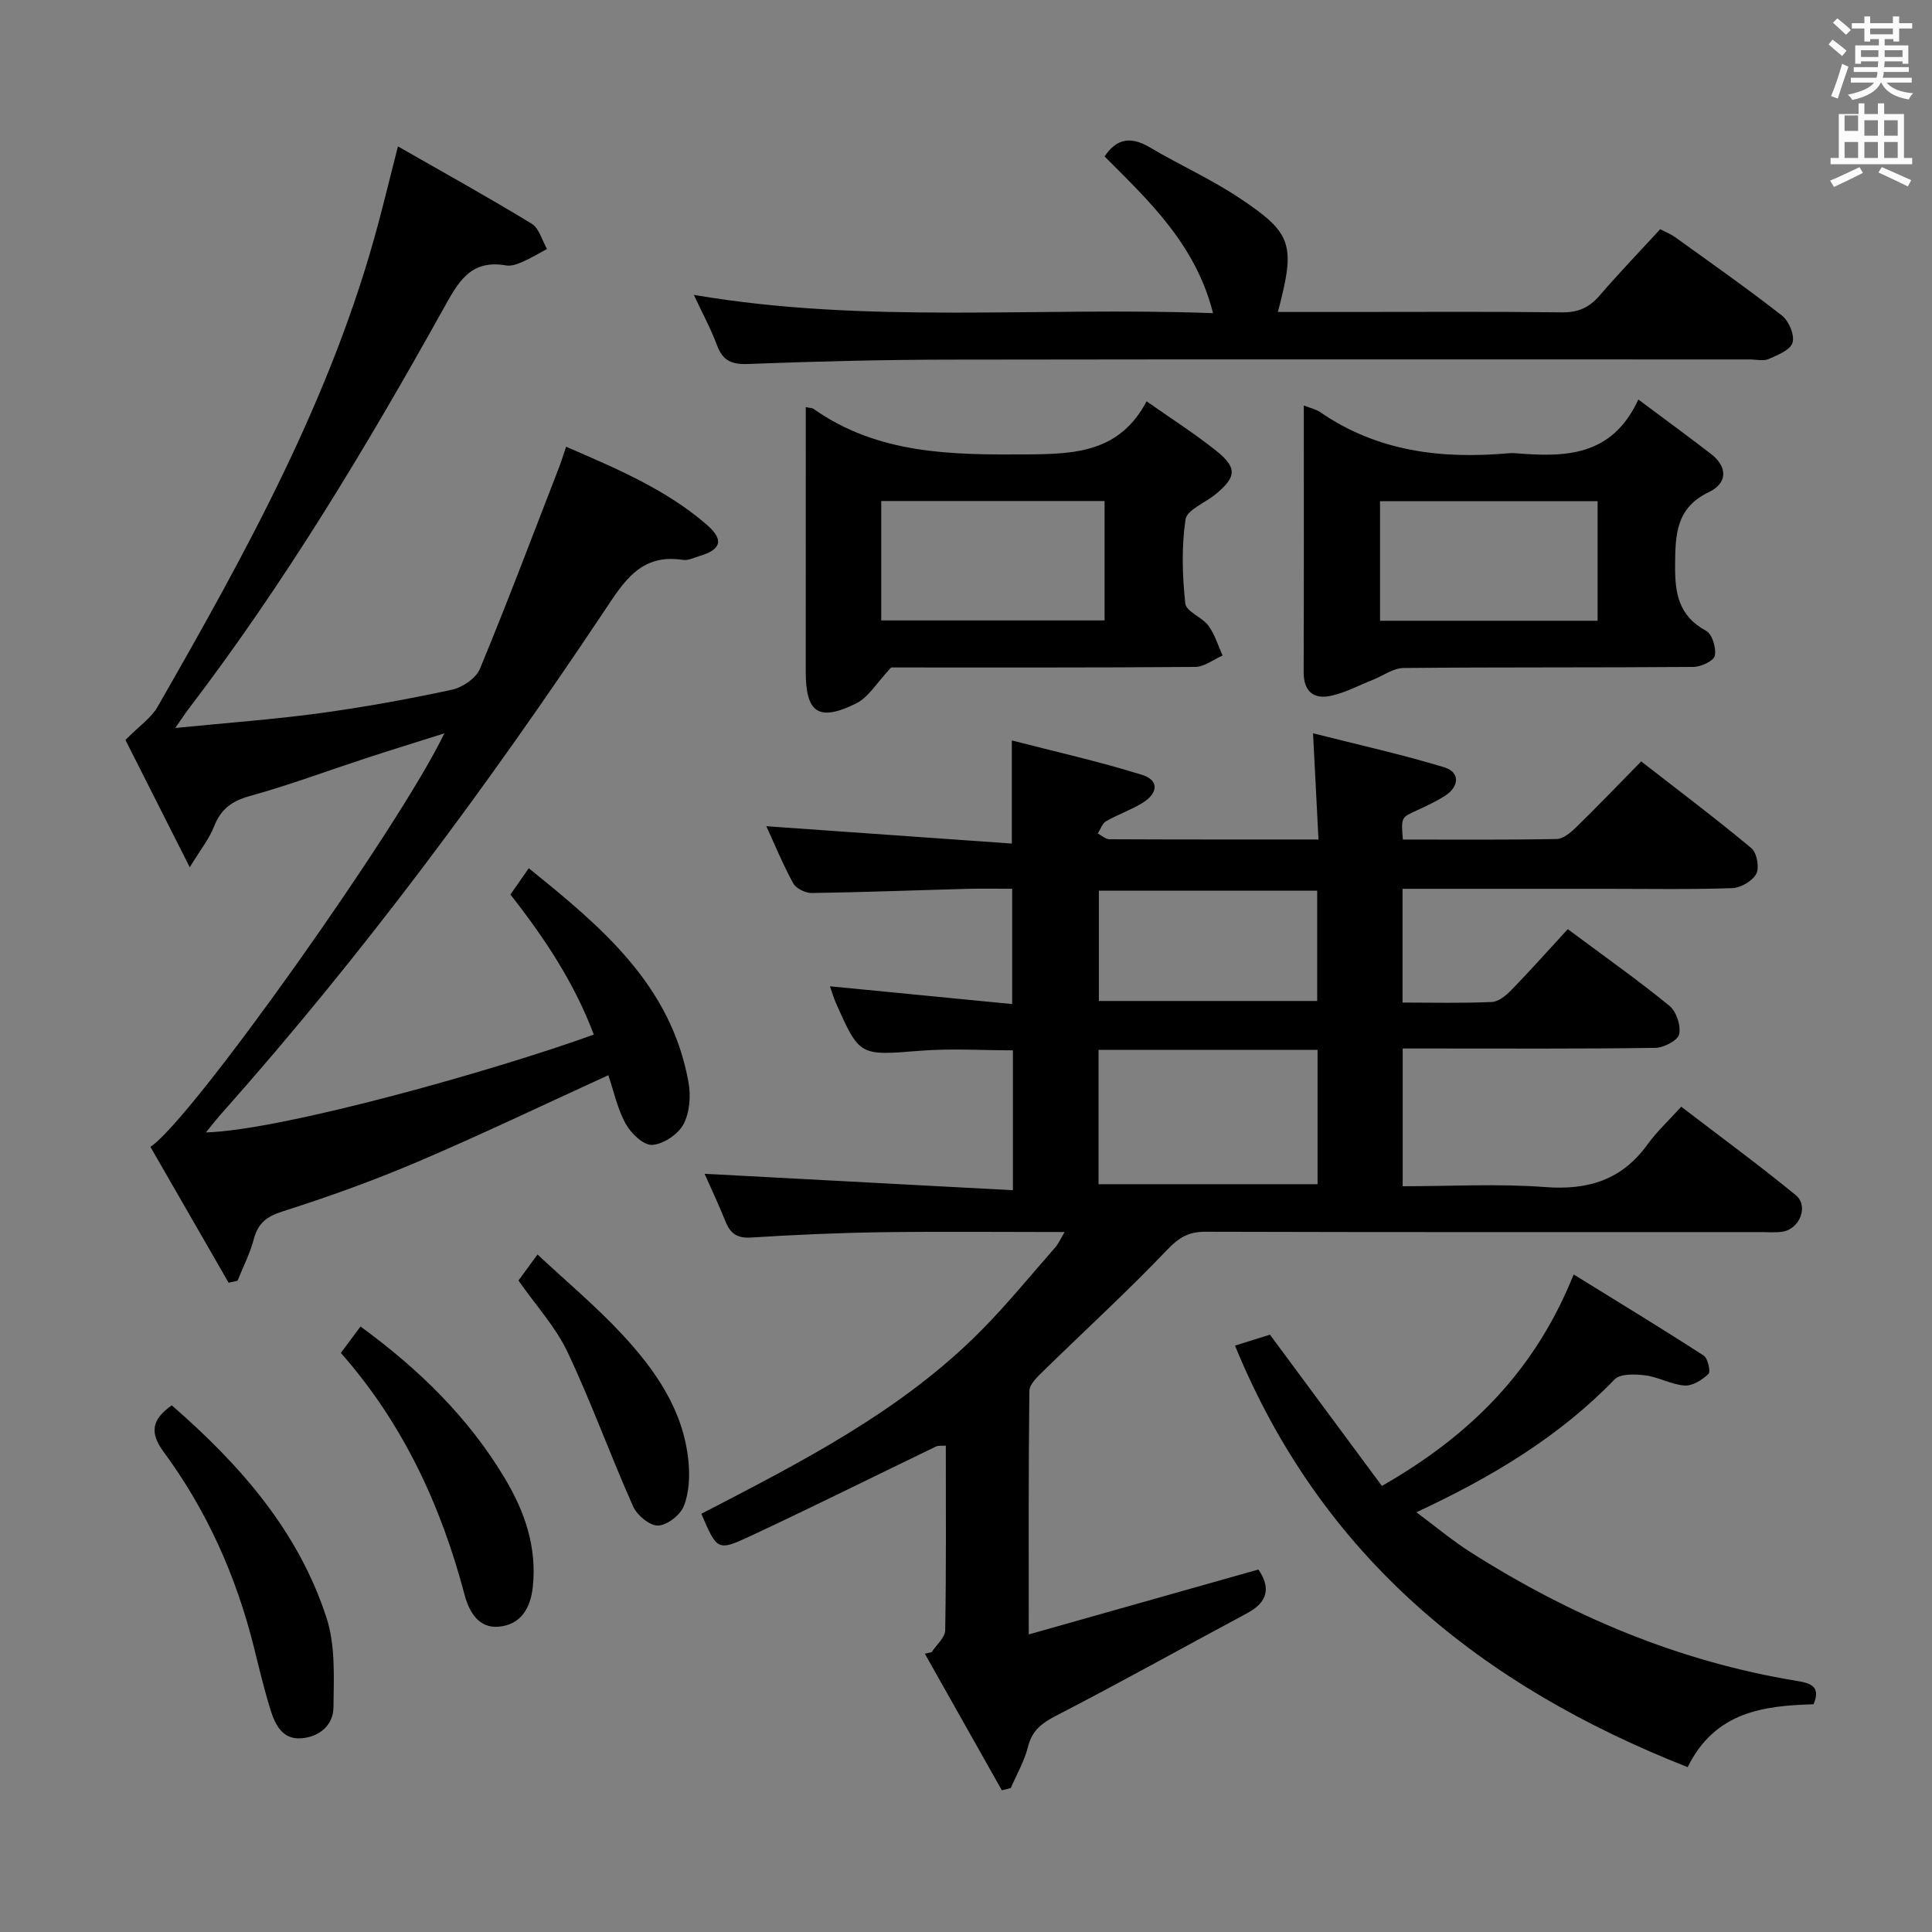 <svg enable-background="new 0 0 400 400" viewBox="0 0 400 400" xmlns="http://www.w3.org/2000/svg"><rect x="0" y="0" width="400" height="400" fill="#808080" stroke="none"/><path d="m378.6 9.2.8-1c.9.7 1.9 1.4 2.9 2.3l-.9 1.1c-1.1-.9-2-1.7-2.8-2.4zm.5 10.7c.9-2.1 1.6-4.3 2.3-6.7.4.2.8.4 1.3.6-.7 2.1-1.5 4.3-2.2 6.6zm.4-15.2.9-.9c1 .8 2 1.6 2.8 2.4l-1 1c-1-.9-1.9-1.8-2.7-2.5zm12.5-1.3h1.2v1.4h2.7v1.1h-2.7v2.7h-1.2v-.5h-1.8v1.3h4.9v3.8h-1.2v-.5h-3.7c0 .4-.1.9-.1 1.2h5.1v1h-5.2c0 .5-.1.9-.2 1.2h6v1h-5.2c1.1 1.3 2.9 2 5.5 2.2-.4.4-.7.8-.9 1.3-2.9-.5-4.8-1.6-5.7-3.5h-.1c-.8 1.7-2.7 2.9-5.9 3.6-.2-.4-.6-.8-.9-1.1 2.8-.6 4.6-1.4 5.4-2.5h-4.8v-1h5.3c.1-.3.2-.7.2-1.2h-4.9v-1h5c0-.4 0-.8.1-1.2h-3.6v.5h-1.2v-3.8h4.9v-1.3h-1.8v.5h-1.2v-2.7h-2.6v-1.1h2.6v-1.4h1.2v1.4h4.7v-1.4zm-6.7 8.4h3.6c0-.4 0-.9 0-1.4h-3.6zm1.9-4.7h4.7v-1.2h-4.7zm6.7 3.3h-3.7v1.4h3.7z" fill="#fafbfa"/><path d="m384.7 21.4h1.3v2.2h2.8v-2.2h1.3v2.2h4.1v9.1h1.7v1.3h-16.9v-1.3h1.7v-9.1h4.1v-2.2zm.3 13.2.7 1.2c-1.8.9-3.8 1.9-6 2.9-.2-.4-.5-.8-.8-1.3 2.4-1 4.4-2 6.1-2.8zm-3.1-7.5h2.8v-3.2h-2.8v4.2zm0 5.6h2.8v-3.3h-2.8zm4.1-4.6h2.8v-3.2h-2.8zm0 4.6h2.8v-3.3h-2.8zm3.6 1.9c2.1.9 4.1 1.8 6.1 2.7l-.7 1.3c-2.2-1.1-4.2-2-6.1-2.9zm3.3-9.7h-2.8v3.2h2.8zm-2.8 7.8h2.8v-3.3h-2.8z" fill="#fafbfa"/><g fill="#010000"><path d="m192.87 342.08c.98-1.51 2.79-3.01 2.82-4.53.23-12.65.13-25.32.13-38.25-.83.07-1.53-.05-2.04.19-12.86 6.2-25.64 12.57-38.58 18.61-6.65 3.1-6.77 2.84-9.99-4.69 20.62-10.69 41.45-21.24 58.05-38.06 5.37-5.44 10.22-11.4 15.27-17.15.6-.69.97-1.58 1.89-3.12-13.17 0-25.59-.13-38 .04-8.98.13-17.96.53-26.93 1.1-2.86.18-4.27-.82-5.27-3.3-1.41-3.51-3.04-6.94-4.34-9.9 21.24 1.13 42.36 2.25 63.83 3.4 0-10.42 0-19.51 0-28.96-6.38 0-12.83-.42-19.21.09-12.52.99-12.51 1.21-17.47-9.98-.45-1.02-.76-2.12-1.2-3.37 12.62 1.23 24.93 2.43 37.73 3.68 0-8.05 0-15.59 0-23.87-2.87 0-5.97-.07-9.06.01-10.81.29-21.62.71-32.43.87-1.31.02-3.25-.94-3.85-2.02-2.14-3.91-3.84-8.07-5.56-11.81 16.94 1.2 33.81 2.39 50.83 3.59 0-7.57 0-13.8 0-21.35 9.01 2.33 18.11 4.36 26.97 7.13 3.5 1.09 3.38 3.76.1 5.79-2.38 1.48-5.11 2.4-7.55 3.8-.8.46-1.16 1.67-1.73 2.54.81.42 1.61 1.19 2.42 1.2 14.14.07 28.28.05 43.28.05-.36-7.06-.71-13.75-1.13-21.99 9.51 2.41 18.45 4.39 27.19 7.05 3.28 1 3.13 4 .08 5.93-1.82 1.15-3.79 2.08-5.75 2.97-3.28 1.48-3.3 1.44-2.92 6.05 10.58 0 21.21.09 31.83-.11 1.38-.03 2.94-1.35 4.06-2.45 4.41-4.3 8.67-8.75 13.45-13.62 7.79 6.06 15.46 11.83 22.82 17.97 1.13.94 1.69 4.01 1.01 5.3-.79 1.49-3.22 2.91-4.98 2.97-8.65.3-17.33.14-25.99.14-13.98 0-27.95 0-42.27 0v23.55c6.25 0 12.39.16 18.5-.12 1.4-.06 2.97-1.38 4.06-2.5 3.94-4.06 7.71-8.29 11.65-12.58 7.62 5.67 14.52 10.55 21.06 15.88 1.43 1.17 2.4 4.12 2 5.89-.29 1.28-3.18 2.78-4.93 2.81-15.49.22-30.99.13-46.49.13-1.81 0-3.63 0-5.82 0v28.52c9.93 0 19.76-.57 29.5.17 8.87.67 15.85-1.45 21.15-8.78 1.94-2.68 4.41-4.97 7.02-7.86 8.3 6.36 16.17 12.13 23.71 18.31 2.74 2.24.82 7.02-2.75 7.57-1.47.22-2.99.08-4.49.08-38.33 0-76.65.04-114.98-.07-3.47-.01-5.48 1.18-7.91 3.73-8.25 8.65-17.09 16.73-25.63 25.09-1.21 1.18-2.89 2.74-2.91 4.14-.2 16.48-.13 32.96-.13 50.41 16.17-4.57 31.75-8.97 47.55-13.44 2.52 3.7 2.04 6.7-2.32 9.04-13.16 7.04-26.19 14.33-39.45 21.17-3.03 1.56-5.08 3.06-5.94 6.5-.74 2.96-2.34 5.7-3.56 8.54-.62.15-1.24.31-1.85.46-5.31-9.42-10.63-18.85-15.94-28.27.47-.13.93-.22 1.39-.31zm79.92-124.72c-15.33 0-30.21 0-45.35 0v27.82h45.35c0-9.36 0-18.33 0-27.82zm-.08-32.95c-15.47 0-30.36 0-45.2 0v22.83h45.2c0-7.79 0-15.22 0-22.83z"/><path d="m42.63 234.46c16.05-.5 59.88-12.86 80.31-20.26-4-10.64-10.15-19.95-17.26-28.99 1.16-1.66 2.27-3.27 3.79-5.45 14.96 12.07 29.48 24.11 33.08 44.35.5 2.79.25 6.26-1.05 8.67-1.13 2.08-4.17 4.12-6.48 4.26-1.78.11-4.39-2.4-5.48-4.37-1.72-3.13-2.48-6.8-3.59-10.06-13.28 6.06-26.26 12.29-39.49 17.93-9.15 3.9-18.56 7.28-28.04 10.3-3.32 1.06-5.01 2.48-5.88 5.73-.79 2.96-2.22 5.74-3.36 8.6-.62.13-1.24.27-1.85.4-5.4-9.38-10.8-18.77-16.19-28.13 8.34-5.34 51.62-66.32 60.86-85.61-5.77 1.83-11 3.44-16.2 5.14-8.03 2.63-15.97 5.59-24.11 7.85-3.75 1.04-6 2.75-7.39 6.33-.98 2.52-2.77 4.72-5.01 8.41-5.1-10.1-9.55-18.9-13.32-26.36 2.89-2.92 5.32-4.55 6.63-6.82 18.28-31.89 36.07-64.02 45.66-99.89 1.32-4.94 2.53-9.91 4.13-16.18 9.7 5.55 18.81 10.59 27.69 16.01 1.55.94 2.14 3.45 3.17 5.23-1.68.9-3.32 1.89-5.06 2.66-1.05.46-2.32.93-3.37.75-7.52-1.34-10 3.55-13.11 9.13-15.95 28.65-32.84 56.73-52.79 82.85-.57.74-1.07 1.54-2.63 3.78 10.88-1.08 20.4-1.77 29.83-3.05 9.2-1.25 18.37-2.92 27.45-4.87 2.19-.47 4.99-2.38 5.8-4.34 5.71-13.79 10.97-27.76 16.37-41.68.47-1.22.85-2.47 1.47-4.29 10.43 4.53 20.65 8.8 29.13 16.16 3.62 3.14 2.97 5.15-1.55 6.48-1.12.33-2.32.95-3.38.79-8.7-1.34-12.14 4.34-16.33 10.62-24.12 36.17-49.96 71.06-78.86 103.6-1.2 1.31-2.29 2.73-3.59 4.32z"/><path d="m264.57 64.59h14.85c14.66 0 29.32-.1 43.98.08 3.31.04 5.6-.96 7.73-3.42 4.01-4.65 8.27-9.09 12.6-13.8 1.13.6 2.19 1.01 3.08 1.65 7.43 5.35 14.93 10.61 22.13 16.24 1.43 1.12 2.65 4.03 2.19 5.6-.44 1.51-3.08 2.58-4.95 3.39-1.12.48-2.63.09-3.96.09-55.31 0-110.62-.05-165.93.04-13.81.02-27.62.37-41.42.9-3.37.13-5.22-.66-6.41-3.85-1.26-3.39-3.01-6.61-4.81-10.46 35.83 6.13 71.36 2.41 107.5 3.79-3.64-14.32-13.29-23.25-22.46-32.45 2.57-3.86 5.58-4.13 9.4-1.86 6.15 3.64 12.73 6.59 18.65 10.55 10.9 7.27 11.5 9.59 7.83 23.51z"/><path d="m255.69 278.59c2.96-.93 5.31-1.66 7.24-2.26 7.77 10.5 15.42 20.84 23.18 31.32 18.43-10.55 31.73-23.92 39.7-43.79 9.1 5.63 18.09 11.09 26.91 16.79.87.56 1.49 3.33 1 3.8-1.28 1.23-3.29 2.51-4.92 2.41-2.74-.18-5.37-1.75-8.13-2.1-2.11-.27-5.2-.39-6.39.84-11.5 11.87-25.34 20.18-41.03 27.5 4.07 3.02 7.46 5.88 11.17 8.24 20.81 13.24 43.15 22.67 67.62 26.68 2.57.42 5.08 1 3.43 4.83-10.34.31-20.38 1.51-26.06 13.02-42.59-16.78-75.72-43.35-93.72-87.28z"/><path d="m166.83 84.28c.98.22 1.35.2 1.58.36 13.42 9.45 28.62 9.54 44.23 9.44 10.13-.07 19.18-.49 24.75-10.99 5.25 3.69 10 6.71 14.38 10.21 4.43 3.54 4.25 5.45-.12 9.05-2.13 1.76-5.9 3.2-6.2 5.19-.84 5.7-.67 11.64-.05 17.4.18 1.68 3.48 2.83 4.81 4.63 1.32 1.79 1.97 4.08 2.91 6.15-1.89.82-3.77 2.34-5.67 2.36-21.45.17-42.9.11-62.94.11-2.98 3.14-4.7 6.21-7.31 7.48-7.75 3.8-10.38 1.9-10.38-6.64 0-18.15.01-36.28.01-54.75zm15.62 44.17h46.24c0-8.45 0-16.51 0-24.72-15.53 0-30.75 0-46.24 0z"/><path d="m269.94 83.95c1.56.61 2.57.81 3.35 1.35 11.85 8.19 25.13 9.78 39.04 8.54.5-.04 1-.04 1.5 0 10.1.81 19.89.8 25.37-11.13 5.58 4.17 10.35 7.66 15.03 11.26 3.55 2.74 3.38 6.09-.38 7.89-6.83 3.27-6.99 8.7-7.04 15.12-.05 5.93.75 10.55 6.44 13.64 1.25.68 2.12 3.58 1.78 5.15-.23 1.08-2.88 2.3-4.45 2.31-19.99.16-39.99.03-59.98.22-2.13.02-4.24 1.6-6.37 2.45-2.88 1.14-5.69 2.66-8.68 3.31-3.56.77-5.65-.88-5.64-4.89.06-18.18.03-36.34.03-55.22zm15.78 44.57h45.05c0-8.38 0-16.45 0-24.76-15.08 0-29.93 0-45.05 0z"/><path d="m35.56 290.96c14.2 12.34 26.24 26.09 32.05 44.02 1.86 5.74 1.5 12.33 1.43 18.53-.04 3.63-2.87 6.07-6.59 6.38-3.95.33-5.46-2.76-6.43-5.84-1.33-4.27-2.36-8.63-3.44-12.97-3.66-14.69-9.72-28.3-18.7-40.48-2.98-4.05-2.42-6.73 1.68-9.64z"/><path d="m70.57 280.11c1.38-1.86 2.55-3.43 4.07-5.47 12.01 8.77 22.38 18.82 29.96 31.57 4.08 6.86 6.56 14.1 5.72 22.26-.46 4.51-2.52 7.92-7.07 8.32-4.11.37-6.12-3.04-7.05-6.56-4.89-18.52-12.76-35.53-25.63-50.12z"/><path d="m107.34 265.12c1.1-1.5 2.17-2.96 3.95-5.39 5.99 5.6 12.06 10.68 17.42 16.43 6.96 7.47 12.81 15.8 13.83 26.42.29 3.05.14 6.43-.95 9.21-.73 1.87-3.44 3.99-5.34 4.06-1.72.06-4.36-2.13-5.17-3.96-4.71-10.57-8.63-21.5-13.58-31.96-2.45-5.19-6.51-9.6-10.16-14.81z"/></g></svg>